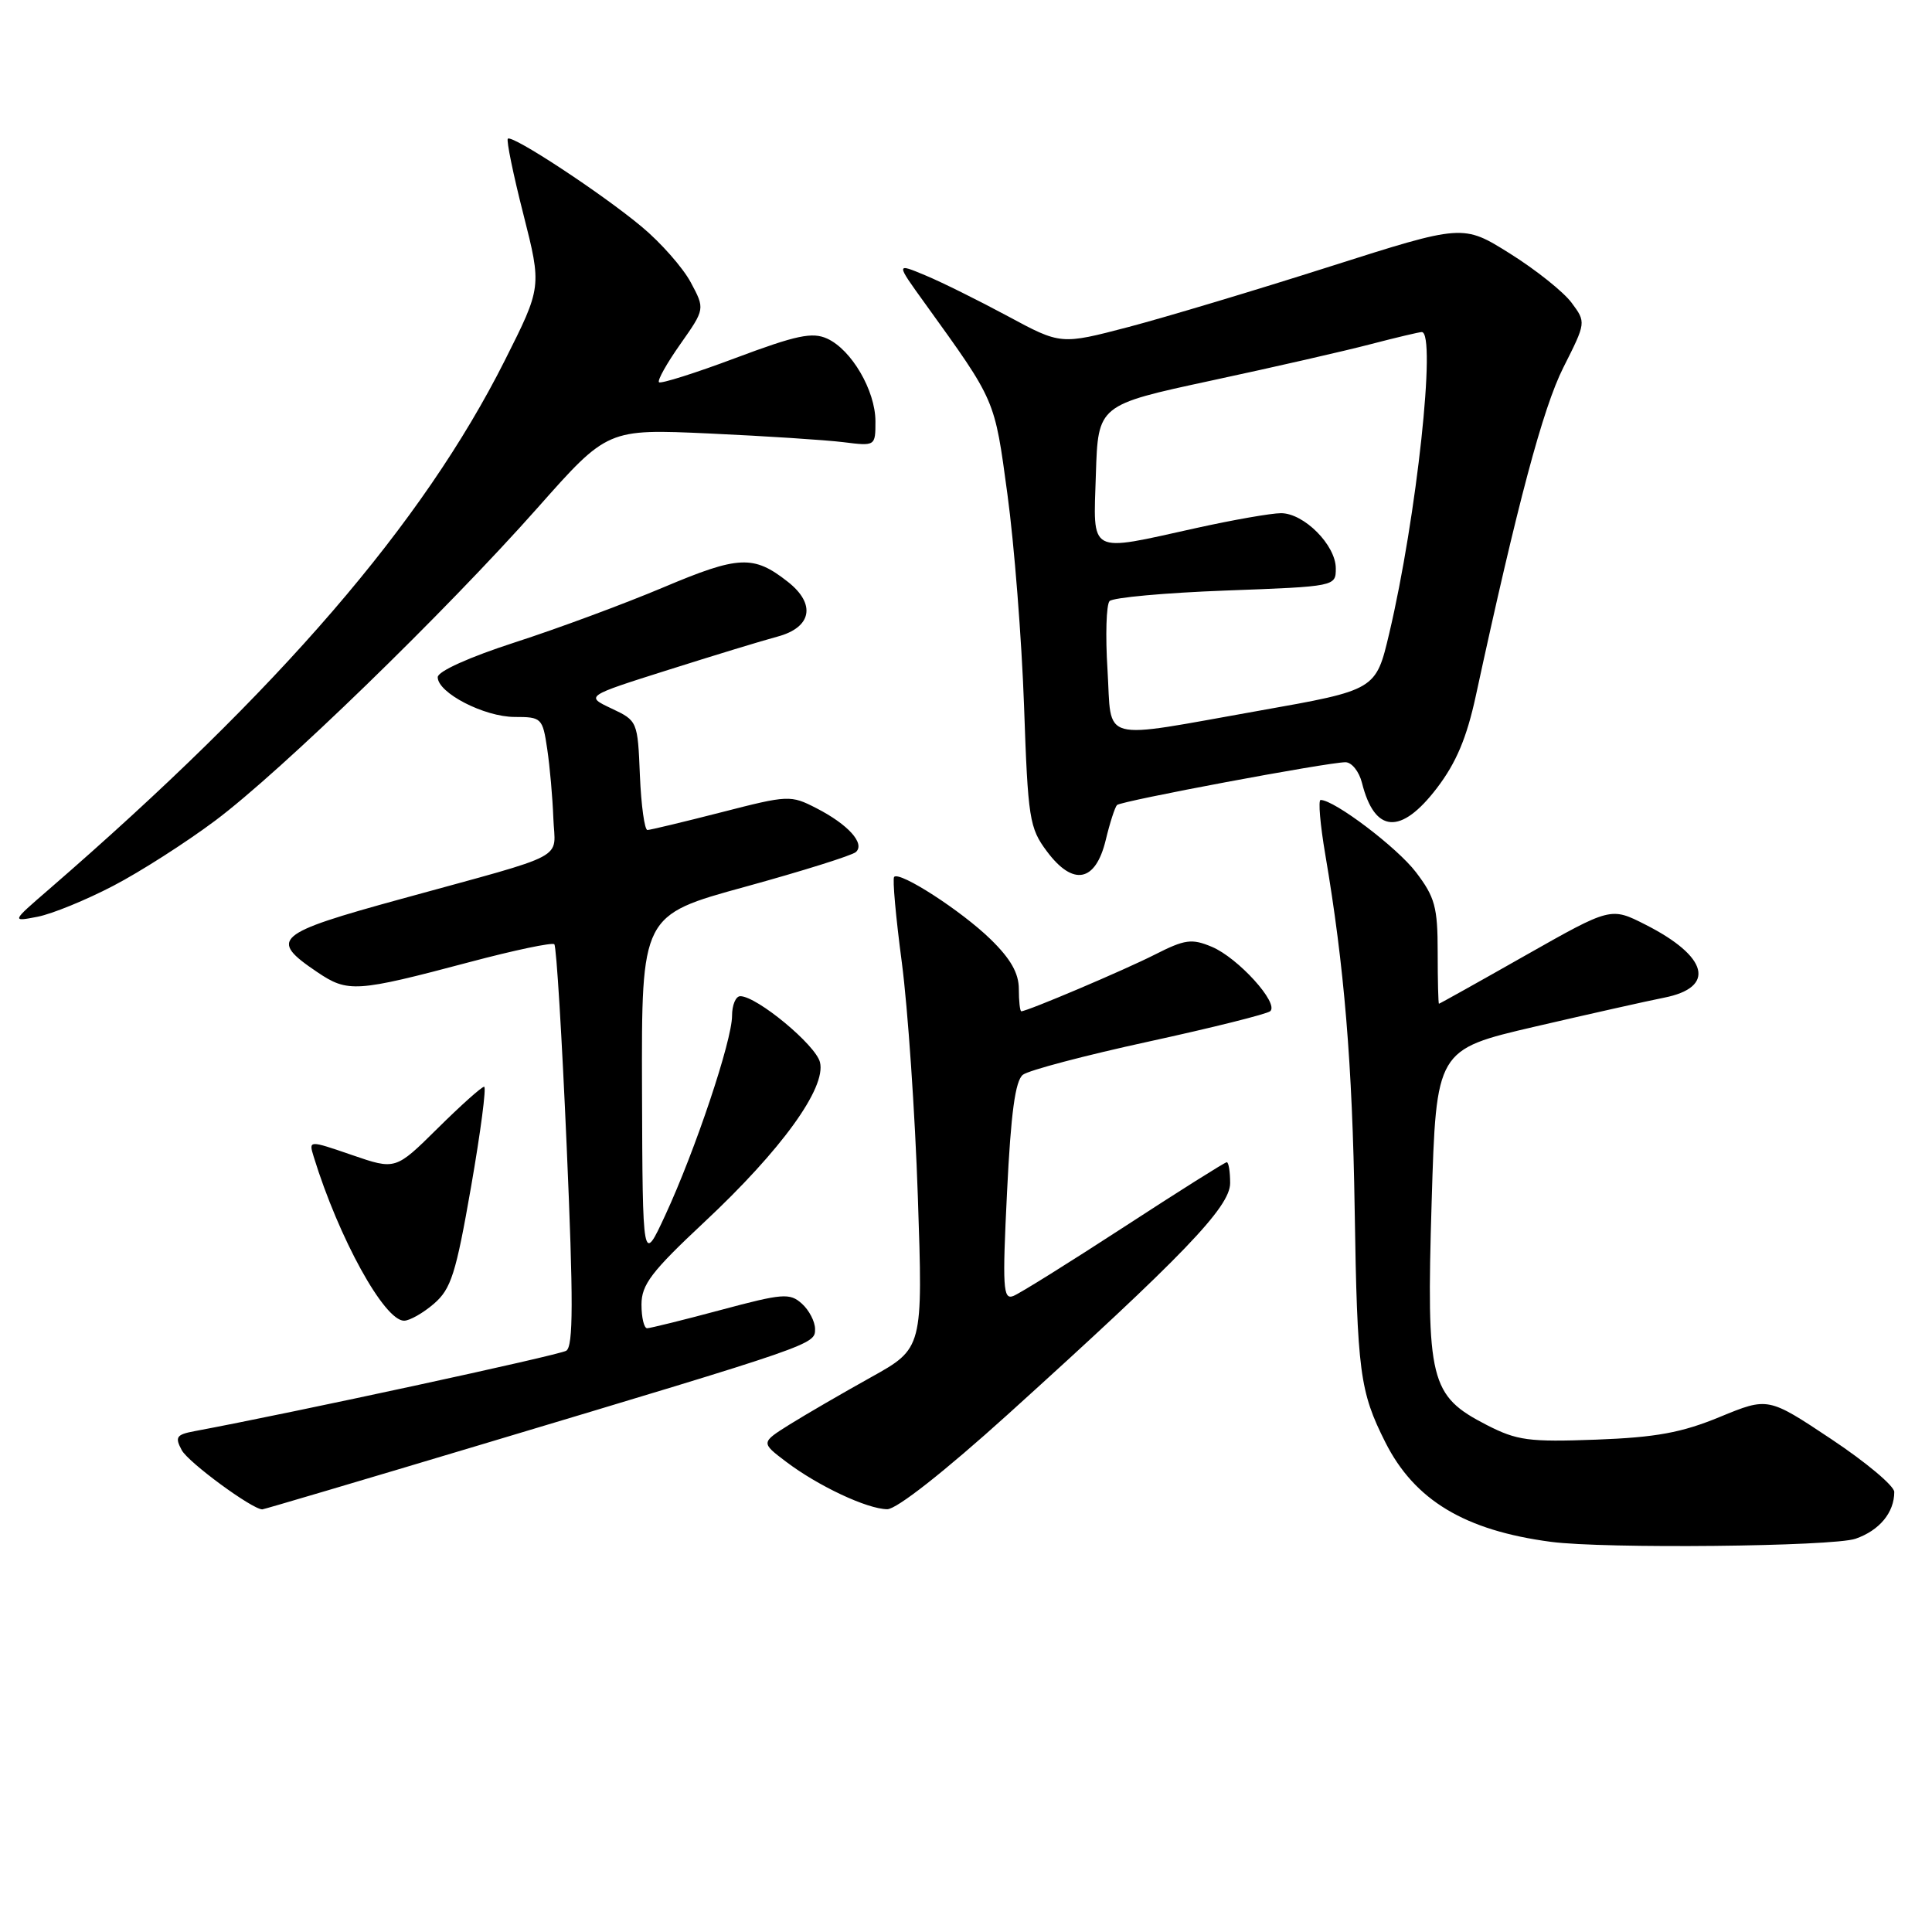 <?xml version="1.0" encoding="UTF-8" standalone="no"?>
<!DOCTYPE svg PUBLIC "-//W3C//DTD SVG 1.1//EN" "http://www.w3.org/Graphics/SVG/1.1/DTD/svg11.dtd" >
<svg xmlns="http://www.w3.org/2000/svg" xmlns:xlink="http://www.w3.org/1999/xlink" version="1.1" viewBox="0 0 256 256">
 <g >
 <path fill="currentColor"
d=" M 245.87 203.89 C 249.04 202.79 251.00 200.42 251.00 197.69 C 251.00 196.89 247.24 193.74 242.64 190.68 C 234.28 185.12 234.28 185.12 227.89 187.75 C 222.83 189.84 219.43 190.46 211.50 190.76 C 202.58 191.09 201.02 190.88 197.00 188.82 C 189.47 184.94 188.99 183.01 189.70 159.29 C 190.31 139.08 190.31 139.08 203.40 136.03 C 210.61 134.36 218.30 132.63 220.49 132.20 C 227.41 130.84 226.36 126.74 218.03 122.52 C 213.44 120.19 213.44 120.19 202.14 126.59 C 195.92 130.12 190.76 133.00 190.67 133.00 C 190.58 133.00 190.50 129.93 190.50 126.17 C 190.50 120.19 190.14 118.88 187.62 115.57 C 185.13 112.30 176.81 106.00 174.99 106.00 C 174.65 106.00 174.93 109.26 175.61 113.25 C 178.12 127.99 179.20 140.99 179.50 160.18 C 179.84 181.85 180.17 184.37 183.57 191.12 C 187.44 198.79 194.09 202.79 205.50 204.30 C 212.57 205.24 242.89 204.93 245.87 203.89 Z  M 63.81 191.40 C 108.08 178.13 108.00 178.16 108.00 176.11 C 108.00 175.12 107.21 173.60 106.25 172.74 C 104.65 171.30 103.71 171.38 95.50 173.58 C 90.55 174.91 86.16 175.99 85.75 176.00 C 85.34 176.00 85.00 174.59 85.00 172.86 C 85.00 170.22 86.32 168.49 93.33 161.93 C 103.55 152.37 109.50 144.14 108.65 140.75 C 108.08 138.45 100.28 132.00 98.09 132.00 C 97.49 132.00 97.00 133.17 97.00 134.60 C 97.00 137.88 92.12 152.45 88.16 161.00 C 85.15 167.50 85.15 167.50 85.07 144.39 C 85.00 121.27 85.00 121.27 98.75 117.50 C 106.31 115.42 112.91 113.35 113.41 112.90 C 114.66 111.77 112.38 109.24 108.16 107.08 C 104.77 105.34 104.45 105.35 95.59 107.63 C 90.59 108.91 86.18 109.97 85.79 109.98 C 85.41 109.99 84.96 106.74 84.79 102.76 C 84.50 95.57 84.47 95.50 81.03 93.88 C 77.56 92.24 77.56 92.24 88.53 88.77 C 94.56 86.86 101.08 84.87 103.00 84.36 C 107.56 83.15 108.16 80.05 104.39 77.09 C 99.85 73.52 97.91 73.60 87.90 77.83 C 82.73 80.01 73.89 83.29 68.25 85.11 C 62.19 87.07 58.00 88.96 58.00 89.73 C 58.00 91.81 64.16 94.99 68.19 95.00 C 71.76 95.00 71.90 95.13 72.51 99.25 C 72.86 101.59 73.22 105.70 73.32 108.39 C 73.53 114.08 75.77 112.89 53.21 119.10 C 36.41 123.71 35.57 124.44 42.01 128.79 C 46.09 131.55 47.16 131.48 62.23 127.48 C 68.13 125.91 73.18 124.85 73.45 125.12 C 73.73 125.39 74.46 137.46 75.09 151.93 C 75.98 172.41 75.97 178.40 75.03 178.98 C 74.08 179.57 38.91 187.18 25.76 189.64 C 23.37 190.09 23.15 190.42 24.08 192.15 C 24.94 193.77 33.42 200.00 34.76 200.00 C 34.96 200.00 48.03 196.13 63.81 191.40 Z  M 133.56 187.40 C 156.77 166.41 163.00 159.94 163.00 156.77 C 163.00 155.25 162.80 154.00 162.55 154.00 C 162.31 154.00 156.18 157.86 148.95 162.57 C 141.71 167.28 135.10 171.41 134.26 171.73 C 132.91 172.25 132.81 170.63 133.44 157.91 C 133.95 147.46 134.53 143.20 135.54 142.41 C 136.30 141.82 143.81 139.84 152.22 138.01 C 160.62 136.18 167.86 134.37 168.31 133.99 C 169.51 132.94 164.05 126.92 160.58 125.46 C 157.91 124.34 157.02 124.46 153.02 126.49 C 148.92 128.57 136.12 134.00 135.33 134.00 C 135.15 134.00 135.00 132.67 135.00 131.05 C 135.00 128.95 133.91 127.04 131.25 124.45 C 127.39 120.69 119.24 115.42 118.48 116.19 C 118.24 116.42 118.70 121.54 119.50 127.56 C 120.29 133.58 121.25 147.54 121.62 158.58 C 122.30 178.66 122.30 178.66 115.40 182.50 C 111.61 184.61 106.77 187.42 104.65 188.74 C 100.81 191.15 100.81 191.15 104.15 193.68 C 108.40 196.90 114.89 199.95 117.56 199.98 C 118.80 199.99 125.10 195.04 133.56 187.40 Z  M 57.50 172.75 C 59.77 170.79 60.41 168.78 62.42 157.25 C 63.69 149.96 64.47 144.00 64.15 144.00 C 63.82 144.00 61.05 146.48 57.98 149.52 C 52.41 155.03 52.41 155.03 46.65 153.05 C 40.89 151.07 40.89 151.07 41.57 153.28 C 44.90 164.08 50.92 175.00 53.54 175.00 C 54.28 175.00 56.06 173.99 57.50 172.75 Z  M 15.00 117.38 C 18.58 115.52 24.65 111.63 28.50 108.75 C 37.21 102.24 58.95 81.14 71.24 67.28 C 80.50 56.83 80.50 56.83 94.00 57.44 C 101.42 57.78 109.41 58.30 111.75 58.59 C 116.00 59.12 116.00 59.12 116.00 55.81 C 115.99 51.75 112.83 46.34 109.61 44.87 C 107.64 43.97 105.54 44.41 97.48 47.43 C 92.13 49.44 87.55 50.88 87.32 50.65 C 87.08 50.41 88.36 48.13 90.16 45.58 C 93.42 40.94 93.42 40.94 91.52 37.40 C 90.47 35.45 87.56 32.15 85.05 30.06 C 79.76 25.64 67.85 17.81 67.29 18.38 C 67.08 18.59 68.00 23.10 69.35 28.39 C 71.79 38.02 71.79 38.02 66.89 47.76 C 56.01 69.38 37.09 91.33 6.50 117.83 C 1.50 122.15 1.50 122.15 5.00 121.47 C 6.92 121.09 11.42 119.25 15.00 117.38 Z  M 146.51 111.33 C 147.06 109.03 147.74 106.94 148.01 106.67 C 148.56 106.13 175.95 101.00 178.28 101.00 C 179.11 101.00 180.09 102.23 180.47 103.74 C 182.15 110.43 185.63 110.67 190.40 104.42 C 192.95 101.08 194.35 97.77 195.56 92.17 C 201.08 66.68 204.44 54.08 207.15 48.70 C 210.17 42.71 210.17 42.71 208.24 40.11 C 207.17 38.67 203.50 35.74 200.08 33.60 C 193.86 29.70 193.86 29.70 176.18 35.33 C 166.46 38.43 154.46 42.03 149.53 43.33 C 140.56 45.68 140.56 45.68 133.53 41.89 C 129.66 39.81 124.75 37.37 122.60 36.48 C 118.70 34.85 118.70 34.85 122.54 40.17 C 132.00 53.31 131.76 52.76 133.49 65.50 C 134.39 72.10 135.38 84.70 135.69 93.50 C 136.21 108.51 136.40 109.71 138.72 112.81 C 142.19 117.46 145.16 116.89 146.51 111.33 Z  M 146.75 88.75 C 146.46 84.21 146.59 80.12 147.02 79.65 C 147.45 79.18 154.37 78.55 162.40 78.25 C 176.99 77.71 177.00 77.70 177.00 75.31 C 177.00 72.24 172.79 68.00 169.74 68.00 C 168.45 68.00 163.37 68.89 158.45 69.98 C 144.05 73.16 144.87 73.61 145.21 62.83 C 145.50 53.66 145.50 53.66 160.50 50.43 C 168.75 48.66 178.26 46.49 181.64 45.60 C 185.02 44.72 188.06 44.00 188.39 44.00 C 190.36 44.00 187.71 68.58 184.08 83.93 C 182.31 91.43 182.31 91.43 166.91 94.16 C 145.32 97.99 147.35 98.54 146.75 88.75 Z "/>
</g>
</svg>